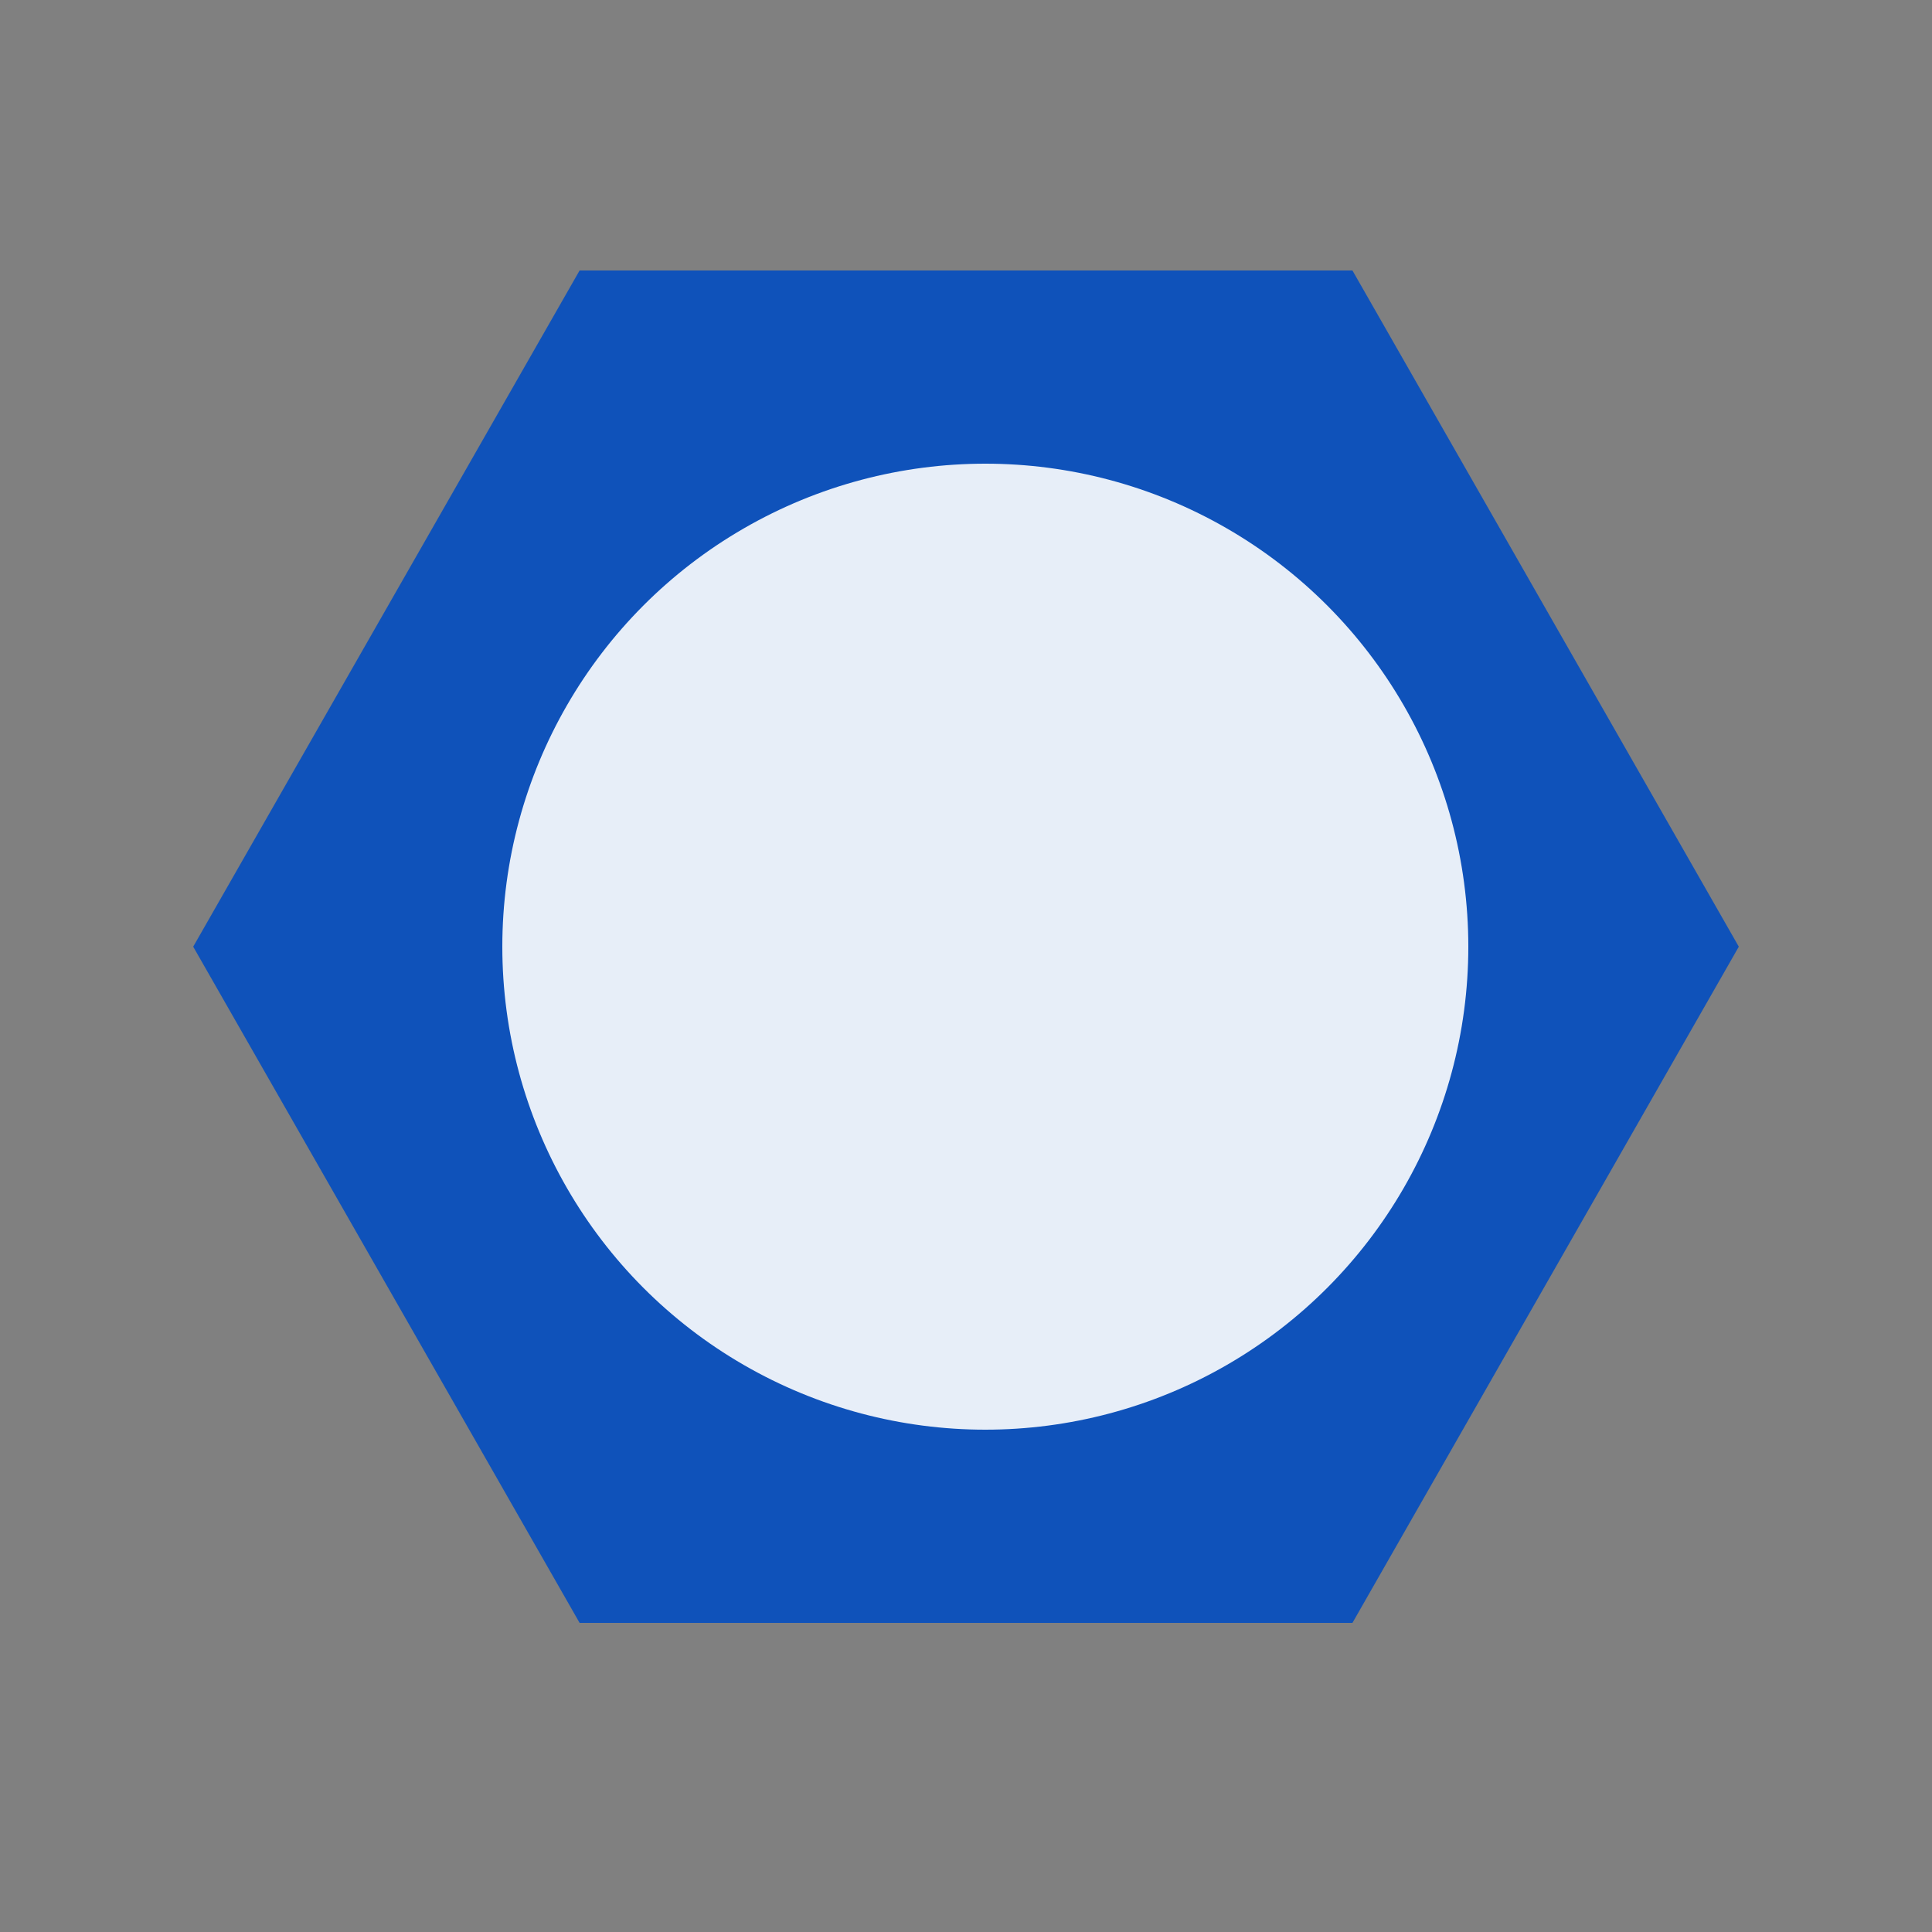 <svg width="50" height="50" viewBox="0 0 50 50" fill="none" xmlns="http://www.w3.org/2000/svg">
<rect x="0" y="0" width="50" height="50" fill="#808080" stroke="none"/>
<path d="M5 24.5L15 7H35.001L45 24.5L35.001 42H15L5 24.5Z" fill="#0F52BA"/>
<circle cx="25.5" cy="24.5" r="12.5" fill="white" fill-opacity="0.9"/>
</svg>

